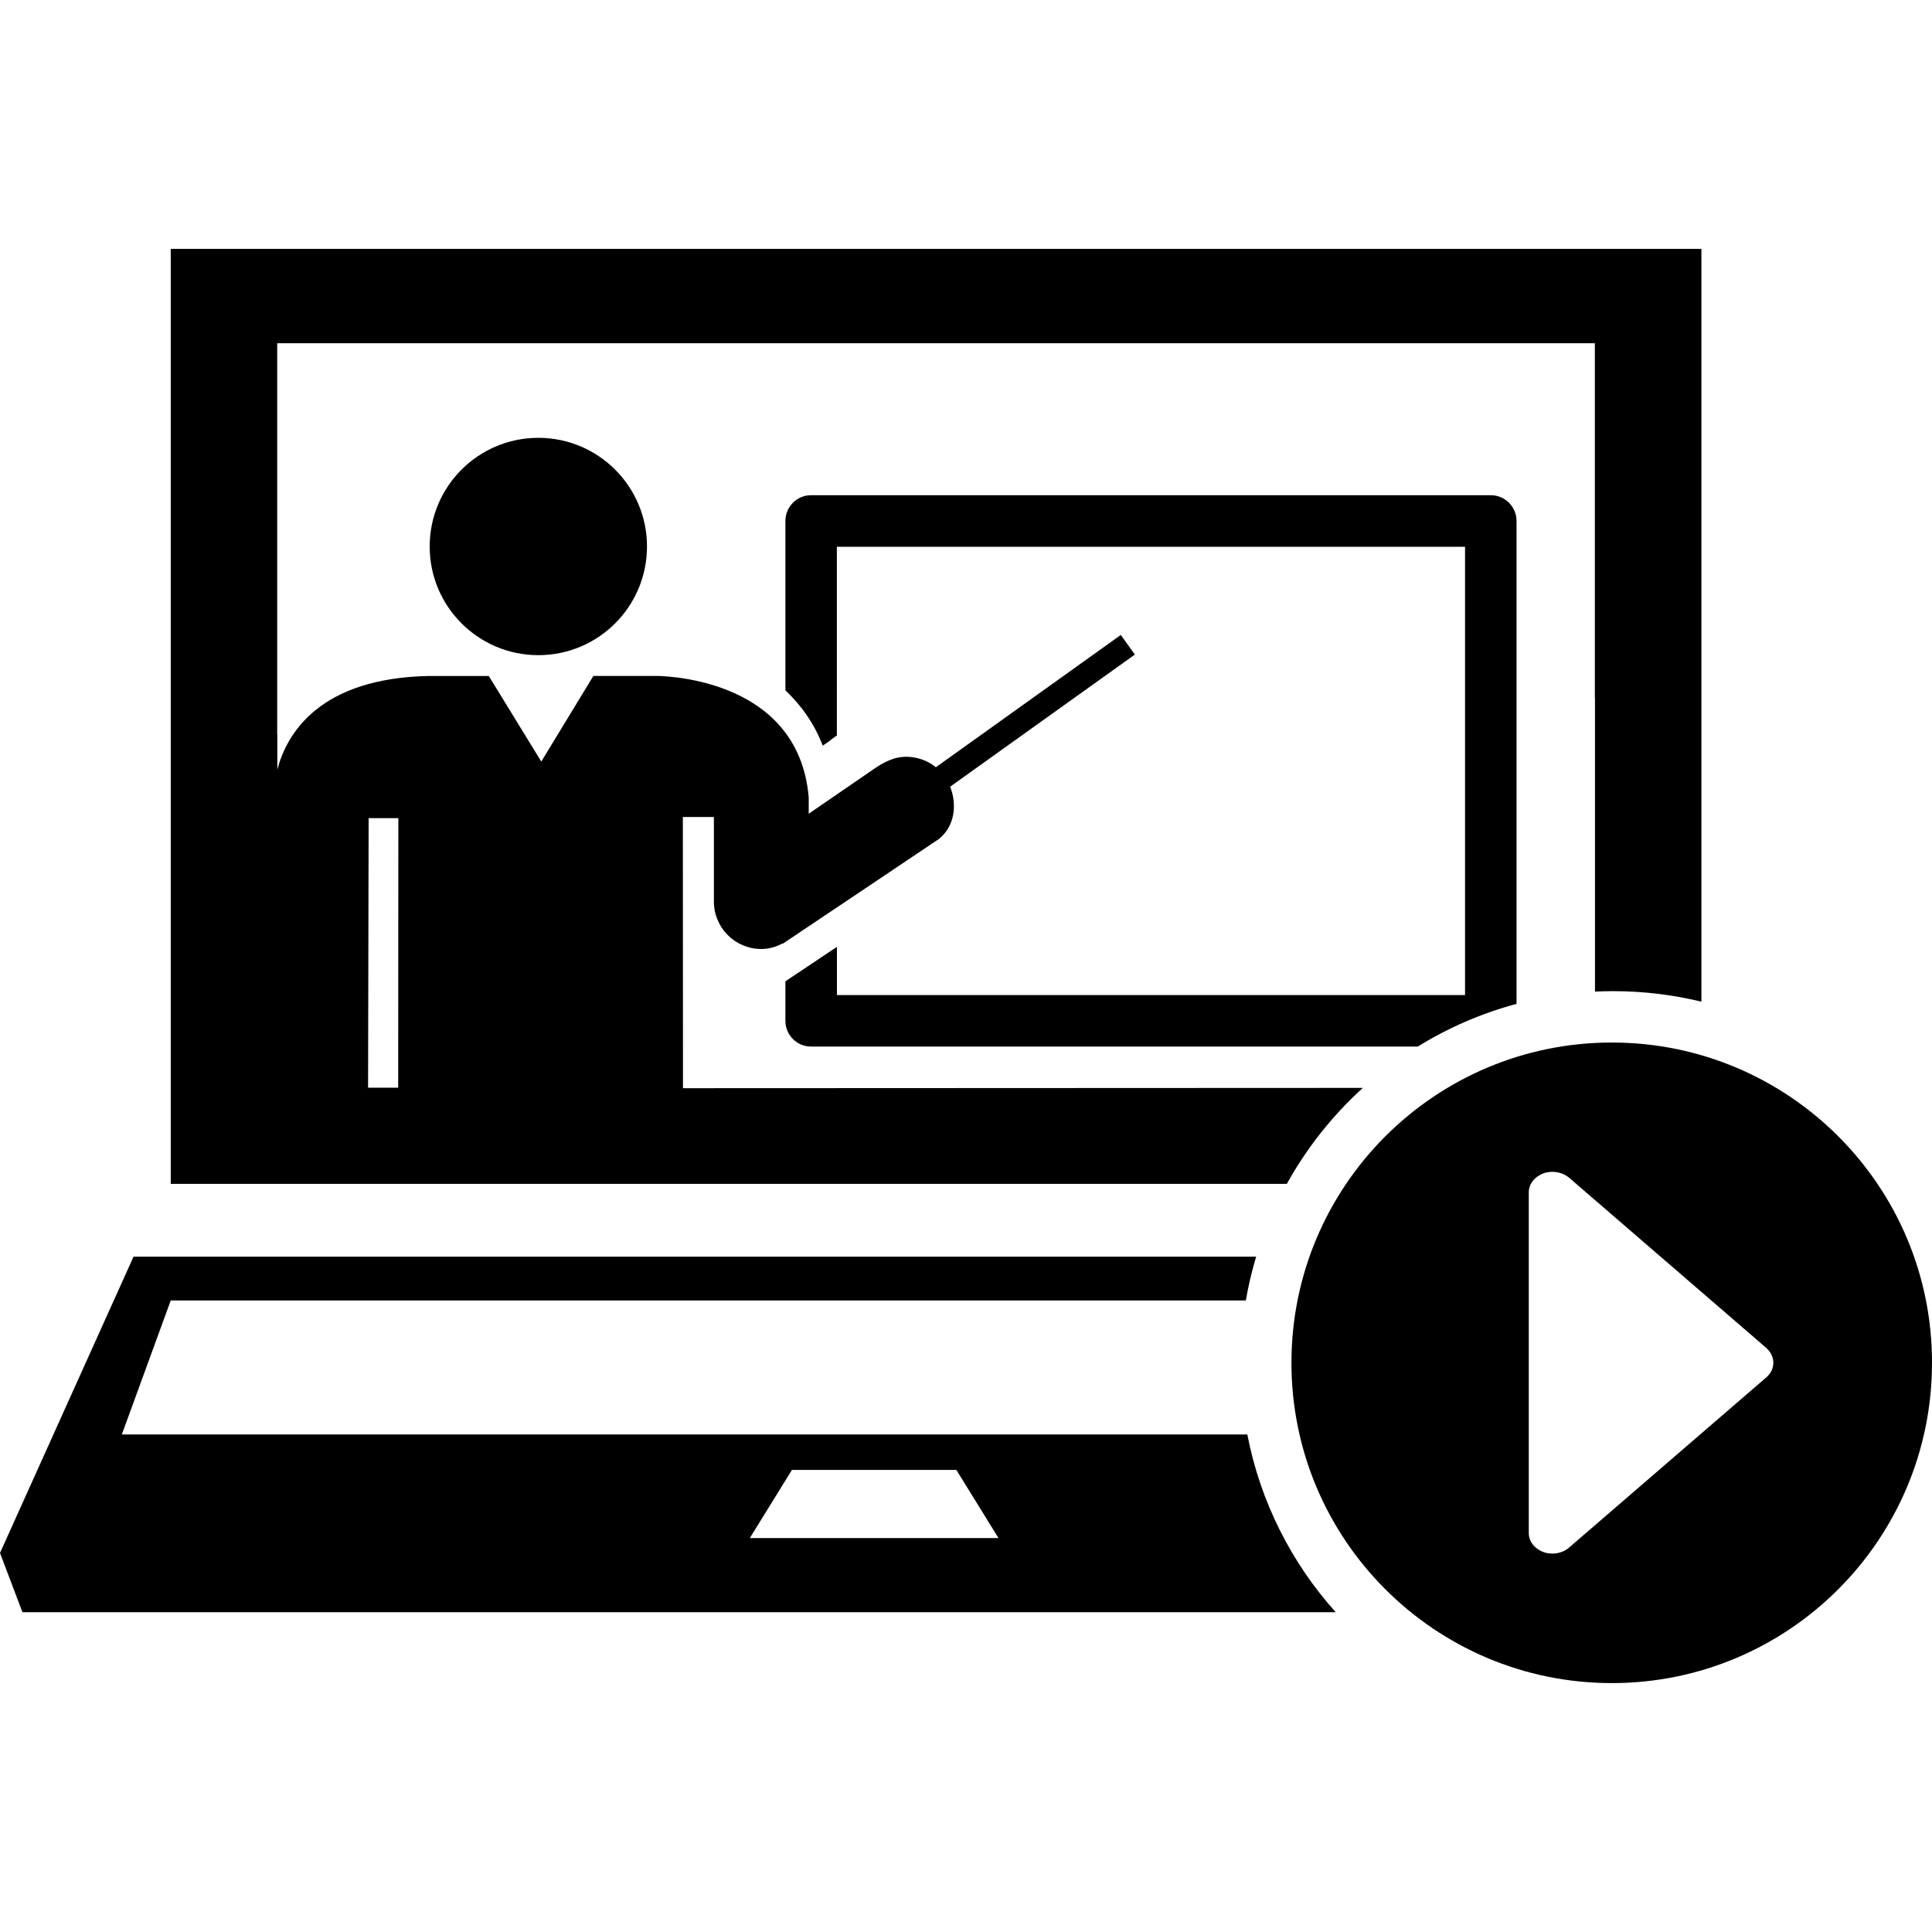 <?xml version="1.0" encoding="iso-8859-1"?>
<!-- Generator: Adobe Illustrator 18.1.1, SVG Export Plug-In . SVG Version: 6.00 Build 0)  -->
<svg version="1.1" id="Capa_1" xmlns="http://www.w3.org/2000/svg" xmlns:xlink="http://www.w3.org/1999/xlink" x="0px" y="0px"
	 viewBox="0 0 480.394 480.394" style="enable-background:new 0 0 480.394 480.394;" xml:space="preserve">
<g>
	<g>
		<path style="fill:#000000;" d="M106.841,135.884c0,14.924,12.093,27.023,27.017,27.023c14.925,0,27.017-12.099,27.017-27.023
			c0-14.916-12.092-27.018-27.017-27.018C118.934,108.866,106.841,120.968,106.841,135.884z"/>
		<path style="fill:#000000;" d="M308.86,356.685v0.002H30.293l12.163-33.328H309.78c0.637-3.709,1.496-7.344,2.563-10.891H33.203
			L0,386.146l5.578,14.73h326.546c-10.984-12.242-18.74-27.422-21.976-44.191H308.86z M186.437,382.451l10.474-16.949h40.894
			l10.473,16.949H186.437z"/>
		<path style="fill:#000000;" d="M195.294,244.002v9.813c0,3.561,2.855,6.412,6.358,6.412h150.886
			c7.539-4.656,15.791-8.262,24.553-10.613V129.539c0-3.525-2.869-6.403-6.396-6.403H201.652c-3.52,0-6.358,2.894-6.358,6.403
			v42.121c3.831,3.627,7.107,8.099,9.284,13.738l1.802-1.233c0.531-0.507,1.132-0.873,1.708-1.287V135.96h156.194v111.46H208.104
			v-11.983L195.294,244.002z"/>
		<path style="fill:#000000;" d="M338.873,270.508l-169.049,0.072l-0.031-67.434h7.716v20.932c0,0.031,0,0.07,0,0.103
			c0,6.481,5.259,11.788,11.78,11.788c1.927,0,3.659-0.531,5.25-1.358l0.07,0.063l20.417-13.69l10.719-7.192
			c0,0,7.699-5.173,7.731-5.188c3.968-3.188,4.53-8.604,2.771-12.987l45.935-32.858l-3.49-4.88l-45.993,32.9
			c-0.181-0.16-0.308-0.267-0.308-0.267c-1.967-1.451-4.269-2.23-6.632-2.332c-3.276-0.125-5.94,1.222-9.136,3.486l-15.533,10.672
			v-4.024c-2.559-30.691-38.173-30.246-38.173-30.246h-15.368l-12.958,21.295l-13.052-21.282h-14.76
			c-27.532,0.491-35.521,14.511-37.822,23.265v-8.629h-0.031V85.345H169.62h226.945v88.195h0.031v73.021
			c1.494-0.072,2.998-0.111,4.51-0.111c7.495,0,14.85,0.898,21.953,2.617v-71.912V61.893l-250.554-0.001H42.455v117.227v115.25
			h277.52C324.938,285.406,331.34,277.345,338.873,270.508z M99.009,270.457l-7.488-0.006l0.14-67.017h7.388L99.009,270.457z"/>
		<path style="fill:#000000;" d="M400.789,259.226c-43.969,0-79.669,35.639-79.669,79.639c0,43.982,35.7,79.637,79.669,79.637
			c43.971,0,79.605-35.65,79.605-79.637C480.427,294.877,444.76,259.226,400.789,259.226z M439.236,342.451l-49.088,42.361
			c-1.67,1.469-4.229,1.889-6.365,1.105c-2.217-0.811-3.65-2.65-3.65-4.711v-84.74c0-2.043,1.438-3.885,3.65-4.713
			c2.169-0.777,4.695-0.324,6.365,1.078l49.088,42.377C441.513,337.271,441.513,340.455,439.236,342.451z"/>
	</g>
</g>
<g>
</g>
<g>
</g>
<g>
</g>
<g>
</g>
<g>
</g>
<g>
</g>
<g>
</g>
<g>
</g>
<g>
</g>
<g>
</g>
<g>
</g>
<g>
</g>
<g>
</g>
<g>
</g>
<g>
</g>
</svg>
